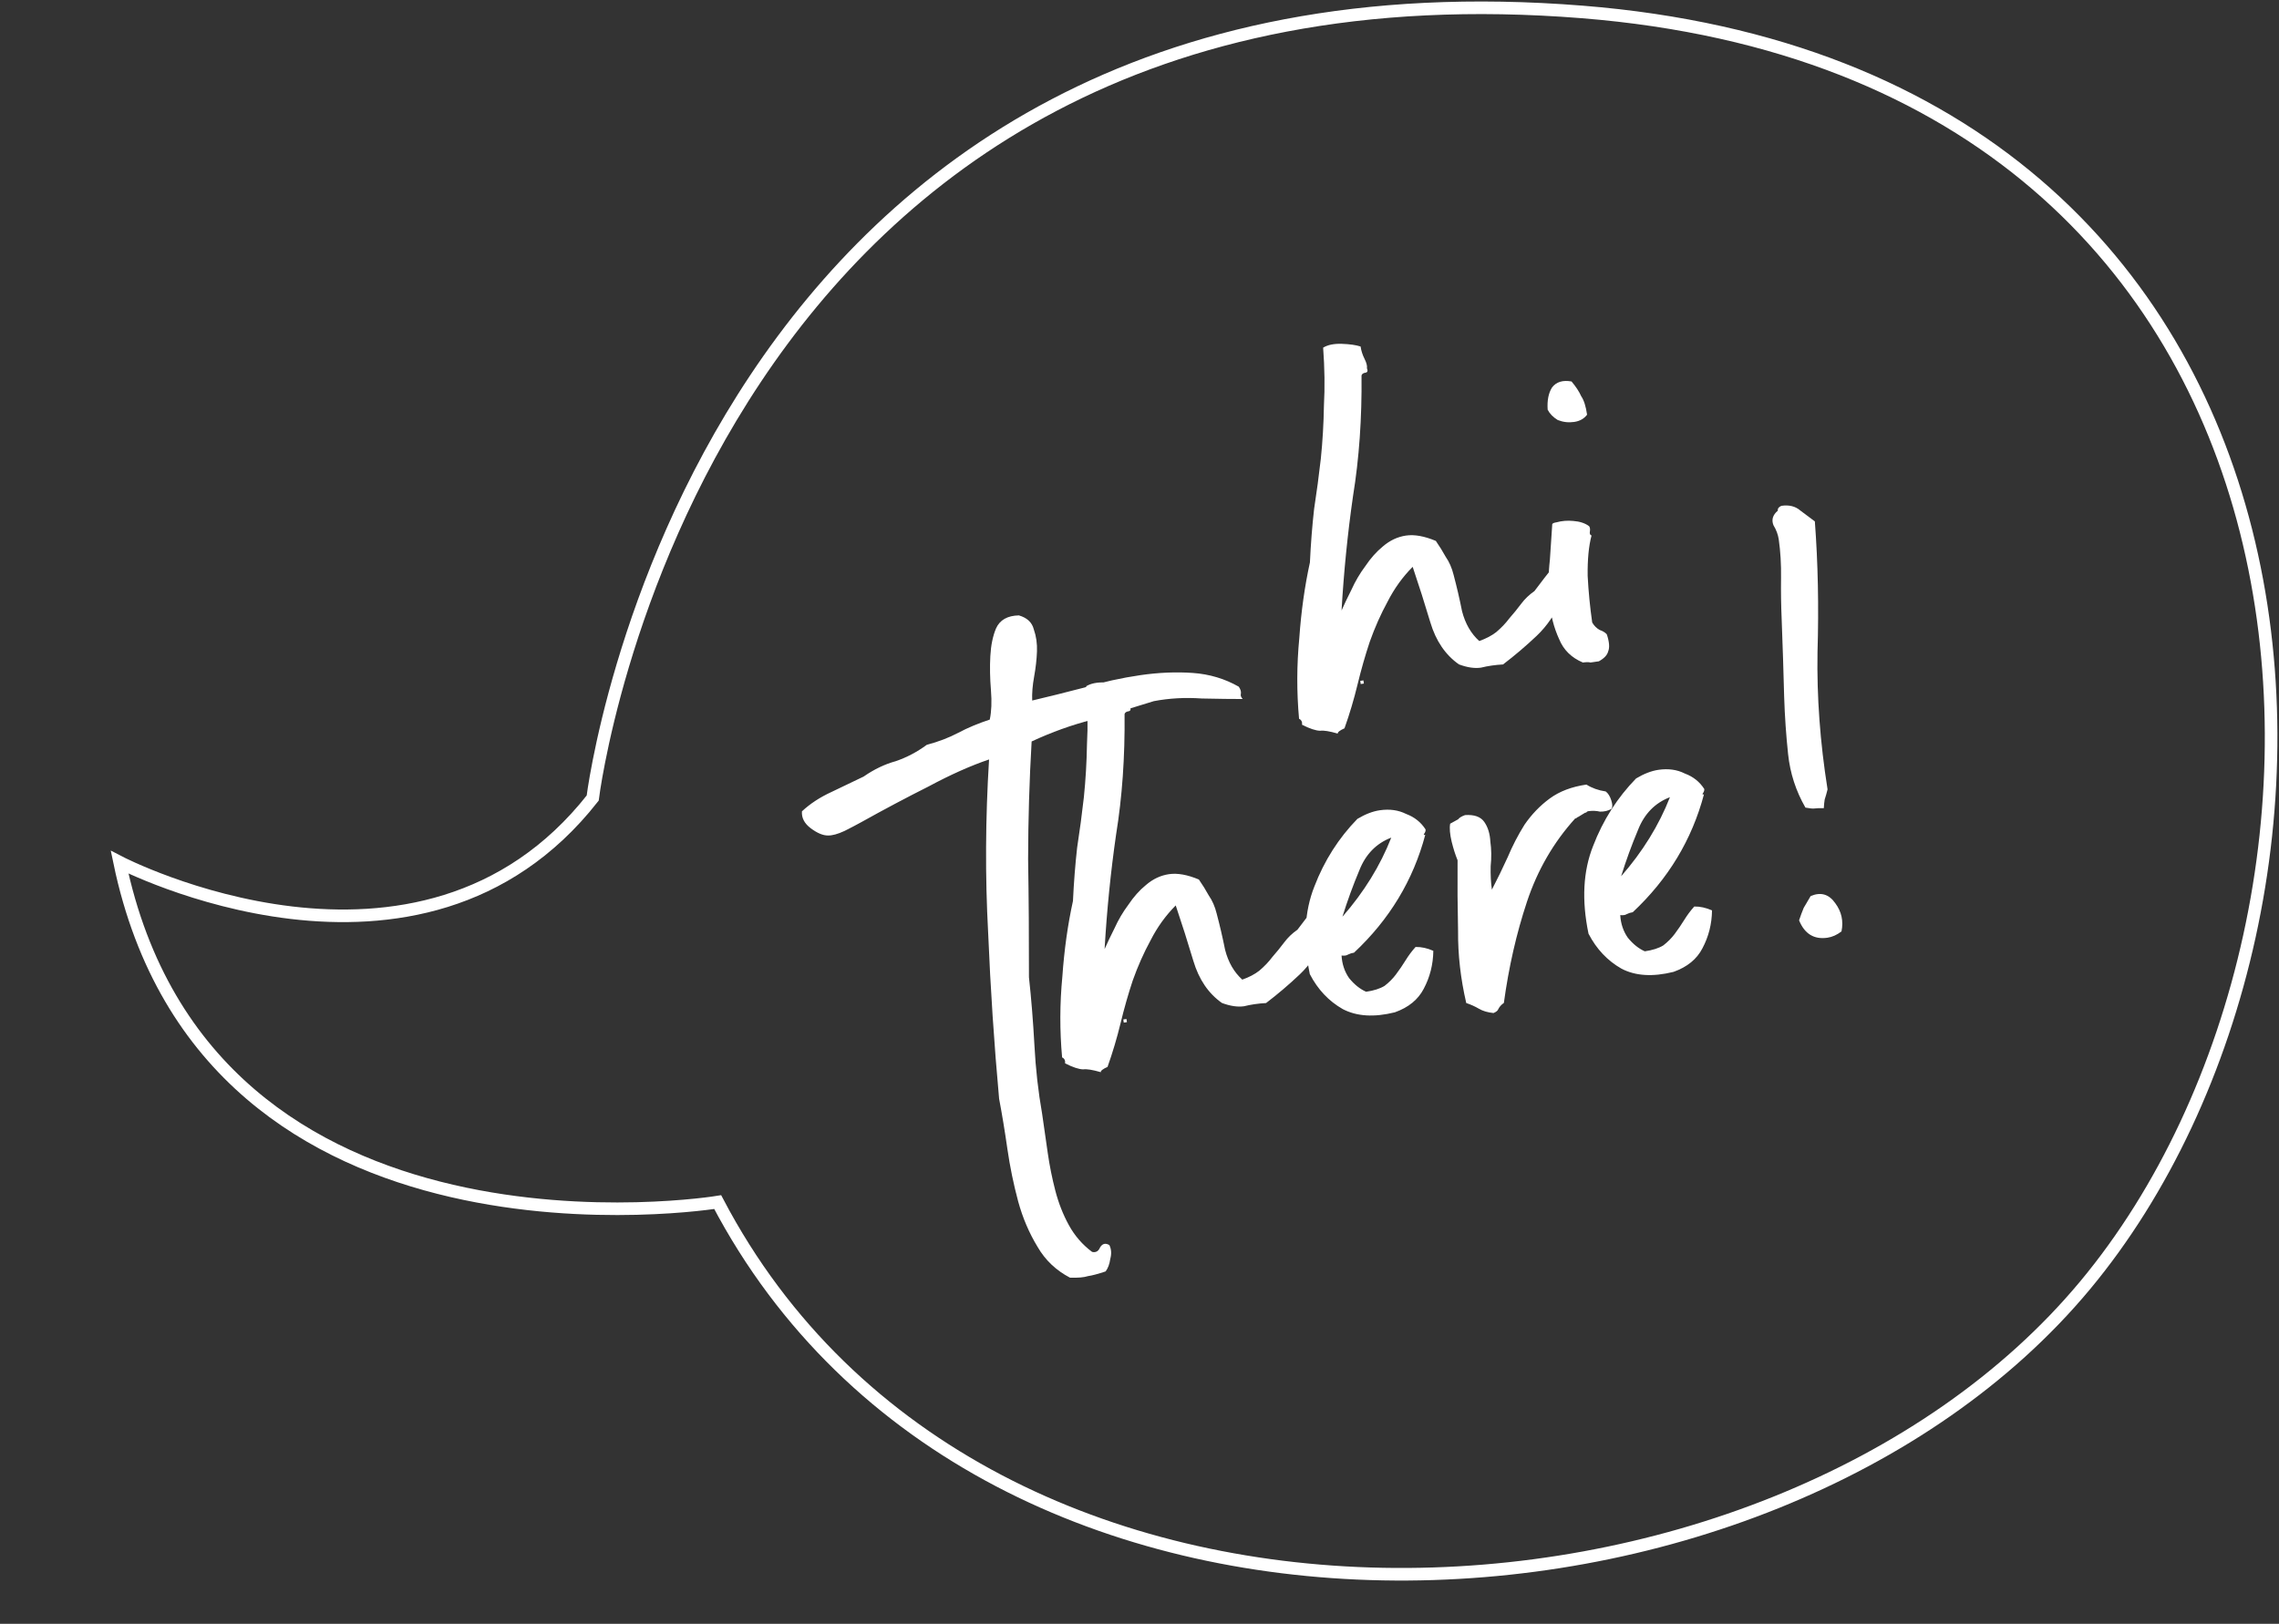 <svg width="181" height="129" viewBox="0 0 181 129" fill="none" xmlns="http://www.w3.org/2000/svg">
<rect x="0" y="0" width="181" height="129" fill="#333333" stroke="none"/>
<path d="M9.5 68.5C9.5 68.5 33.348 80.887 47.072 63.401C47.072 63.401 55.38 -4.671 125.669 0.949C188.049 5.945 190.544 72.144 165.592 102.121C140.641 132.098 78 135.5 57 95.5C57 95.5 16.5 102.121 9.5 68.5Z" stroke="white" stroke-miterlimit="10"/>
<path d="M81.978 55.653C83.244 55.355 84.618 55.013 86.1 54.627C87.573 54.186 89.062 53.856 90.568 53.637C92.017 53.427 93.404 53.368 94.726 53.461C96.049 53.553 97.268 53.917 98.383 54.552C98.527 54.759 98.583 54.95 98.551 55.126C98.511 55.245 98.559 55.381 98.695 55.532C97.898 55.534 96.815 55.52 95.445 55.491C94.122 55.399 92.852 55.469 91.633 55.703C89.945 56.233 88.308 56.726 86.723 57.184C85.13 57.586 83.533 58.16 81.933 58.904C81.752 62.005 81.659 65.121 81.653 68.253C81.704 71.377 81.726 74.505 81.72 77.637C81.905 79.318 82.05 81.119 82.155 83.039C82.252 84.904 82.456 86.724 82.769 88.501C82.913 89.505 83.061 90.536 83.213 91.596C83.357 92.6 83.557 93.596 83.813 94.583C84.069 95.571 84.428 96.487 84.89 97.33C85.353 98.174 85.967 98.882 86.732 99.454C87.027 99.525 87.238 99.409 87.365 99.106C87.548 98.795 87.795 98.731 88.106 98.913C88.266 99.232 88.29 99.598 88.179 100.013C88.123 100.419 88 100.75 87.809 101.006C87.212 101.206 86.746 101.331 86.411 101.379C86.085 101.484 85.607 101.525 84.977 101.502C83.87 100.923 83.013 100.108 82.406 99.057C81.736 97.959 81.222 96.753 80.862 95.439C80.495 94.069 80.211 92.686 80.01 91.292C79.802 89.842 79.582 88.508 79.35 87.289C78.956 82.963 78.666 78.564 78.479 74.094C78.237 69.631 78.261 65.045 78.552 60.334C77.087 60.831 75.482 61.548 73.738 62.485C71.987 63.365 70.215 64.305 68.423 65.305C68.001 65.538 67.551 65.774 67.073 66.014C66.54 66.262 66.102 66.382 65.759 66.375C65.361 66.376 64.907 66.186 64.397 65.805C63.886 65.423 63.651 64.973 63.691 64.455C64.343 63.848 65.124 63.336 66.031 62.92C66.883 62.512 67.736 62.103 68.588 61.695C69.416 61.119 70.268 60.711 71.144 60.47C72.012 60.173 72.832 59.741 73.604 59.173C74.536 58.924 75.372 58.604 76.113 58.212C76.853 57.819 77.686 57.471 78.609 57.166C78.744 56.52 78.776 55.747 78.703 54.847C78.623 53.891 78.606 52.982 78.653 52.121C78.7 51.261 78.851 50.527 79.106 49.921C79.408 49.251 80.013 48.907 80.921 48.889C81.575 49.079 81.969 49.448 82.105 49.998C82.296 50.539 82.381 51.125 82.357 51.755C82.334 52.384 82.259 53.05 82.132 53.752C82.005 54.453 81.954 55.087 81.978 55.653ZM89.241 54.428C89.289 54.762 89.392 55.089 89.552 55.407C89.712 55.726 89.775 55.972 89.744 56.148C89.832 56.363 89.792 56.483 89.625 56.507C89.457 56.531 89.354 56.603 89.314 56.723C89.349 60.133 89.124 63.326 88.641 66.299C88.213 69.265 87.908 72.298 87.728 75.399C87.942 74.912 88.205 74.362 88.515 73.747C88.817 73.077 89.183 72.455 89.613 71.88C90.034 71.249 90.5 70.726 91.01 70.311C91.567 69.831 92.18 69.543 92.849 69.446C93.518 69.349 94.307 69.491 95.215 69.871C95.502 70.285 95.762 70.703 95.993 71.125C96.28 71.538 96.492 72.02 96.627 72.57C96.875 73.502 97.099 74.465 97.299 75.461C97.555 76.449 98.009 77.237 98.663 77.825C99.205 77.633 99.654 77.397 100.013 77.117C100.419 76.773 100.765 76.41 101.051 76.027C101.394 75.635 101.708 75.248 101.995 74.865C102.281 74.482 102.631 74.146 103.045 73.859C104.096 72.454 105.206 71.069 106.376 69.703C106.448 69.807 106.515 69.882 106.579 69.93C106.635 69.922 106.727 69.965 106.854 70.061C106.807 70.523 106.636 70.918 106.341 71.245C106.102 71.565 106.182 71.923 106.581 72.321C106.47 72.735 106.235 73.082 105.877 73.362C105.574 73.634 105.511 73.985 105.686 74.415C105.575 74.431 105.495 74.471 105.448 74.535C105.4 74.599 105.312 74.583 105.185 74.487C104.724 75.636 104.067 76.614 103.215 77.421C102.364 78.227 101.476 78.982 100.552 79.686C99.931 79.719 99.346 79.804 98.796 79.941C98.294 80.013 97.713 79.927 97.051 79.682C95.975 78.927 95.218 77.813 94.778 76.339C94.339 74.866 93.872 73.397 93.377 71.931C92.581 72.73 91.916 73.652 91.383 74.697C90.843 75.687 90.369 76.752 89.964 77.892C89.606 78.969 89.285 80.097 88.999 81.277C88.713 82.457 88.367 83.618 87.962 84.758C87.588 84.926 87.409 85.066 87.425 85.178C86.771 84.988 86.305 84.913 86.026 84.954C85.684 84.947 85.206 84.788 84.592 84.479C84.616 84.248 84.536 84.088 84.353 84.001C84.16 81.866 84.166 79.73 84.372 77.594C84.521 75.466 84.802 73.46 85.215 71.579C85.286 70.088 85.396 68.677 85.546 67.346C85.753 66.007 85.931 64.672 86.081 63.34C86.223 61.953 86.306 60.547 86.329 59.12C86.407 57.685 86.386 56.151 86.265 54.518C86.632 54.294 87.129 54.193 87.759 54.216C88.388 54.238 88.882 54.309 89.241 54.428ZM89.214 80.99L89.465 80.954L89.501 81.204L89.25 81.241L89.214 80.99ZM106.547 75.912C106.588 76.59 106.787 77.187 107.146 77.704C107.561 78.213 108.011 78.575 108.497 78.789C109.111 78.7 109.6 78.543 109.967 78.319C110.325 78.04 110.623 77.74 110.862 77.421C111.149 77.038 111.407 76.659 111.638 76.284C111.869 75.909 112.131 75.557 112.426 75.23C112.88 75.221 113.35 75.323 113.836 75.537C113.821 76.621 113.567 77.626 113.074 78.552C112.628 79.413 111.864 80.037 110.781 80.422C109.132 80.832 107.754 80.747 106.646 80.168C105.53 79.533 104.657 78.606 104.027 77.388C103.475 74.736 103.597 72.412 104.392 70.418C105.179 68.368 106.317 66.581 107.805 65.055C108.434 64.679 109.028 64.451 109.585 64.37C110.366 64.257 111.063 64.355 111.677 64.664C112.338 64.91 112.852 65.319 113.219 65.892C113.235 66.003 113.195 66.123 113.1 66.251C113.052 66.315 113.084 66.338 113.195 66.322C112.234 69.935 110.349 73.055 107.539 75.683C107.372 75.707 107.208 75.759 107.049 75.839C106.946 75.911 106.778 75.936 106.547 75.912ZM106.617 72.828C108.328 70.872 109.621 68.777 110.495 66.543C109.308 67 108.465 67.863 107.964 69.131C107.455 70.344 107.006 71.576 106.617 72.828ZM127.981 64.262C127.719 64.414 127.416 64.486 127.073 64.479C126.779 64.408 126.464 64.397 126.129 64.445C126.074 64.453 126.022 64.489 125.974 64.553C125.974 64.553 125.946 64.557 125.891 64.565L125.341 64.901C125.285 64.909 125.234 64.945 125.186 65.009C125.186 65.009 125.158 65.013 125.102 65.021C123.383 66.922 122.106 69.128 121.272 71.64C120.437 74.153 119.826 76.832 119.438 79.677C119.231 79.821 119.084 79.985 118.996 80.169C118.956 80.288 118.829 80.392 118.614 80.48C118.152 80.433 117.766 80.319 117.455 80.136C117.144 79.954 116.809 79.803 116.451 79.684C116.003 77.757 115.786 75.852 115.801 73.971C115.76 72.099 115.746 70.222 115.761 68.341C115.585 67.911 115.429 67.421 115.293 66.872C115.15 66.266 115.109 65.788 115.173 65.438C115.436 65.285 115.647 65.169 115.806 65.089C115.901 64.962 116.084 64.85 116.355 64.754C117.088 64.704 117.598 64.886 117.885 65.3C118.172 65.714 118.332 66.231 118.364 66.853C118.452 67.466 118.461 68.12 118.39 68.814C118.374 69.499 118.407 70.12 118.487 70.678C118.932 69.816 119.35 68.959 119.739 68.105C120.121 67.196 120.567 66.334 121.076 65.52C121.641 64.698 122.309 64.003 123.082 63.436C123.854 62.868 124.825 62.499 125.996 62.33C126.435 62.607 126.945 62.79 127.526 62.876C127.718 63.019 127.865 63.254 127.969 63.58C128.073 63.907 128.077 64.134 127.981 64.262ZM128.681 72.7C128.721 73.377 128.921 73.974 129.28 74.492C129.695 75.001 130.145 75.362 130.631 75.576C131.244 75.487 131.734 75.331 132.1 75.107C132.459 74.827 132.757 74.528 132.996 74.209C133.282 73.825 133.541 73.446 133.772 73.071C134.002 72.696 134.265 72.345 134.56 72.017C135.014 72.008 135.484 72.111 135.97 72.325C135.955 73.409 135.701 74.414 135.207 75.339C134.762 76.201 133.998 76.824 132.915 77.209C131.266 77.619 129.888 77.535 128.78 76.955C127.664 76.32 126.791 75.394 126.161 74.176C125.609 71.523 125.731 69.2 126.526 67.206C127.313 65.156 128.451 63.368 129.939 61.843C130.568 61.467 131.162 61.238 131.719 61.157C132.5 61.044 133.197 61.142 133.81 61.452C134.472 61.697 134.986 62.106 135.353 62.679C135.369 62.791 135.329 62.911 135.234 63.038C135.186 63.102 135.218 63.126 135.329 63.11C134.368 66.722 132.483 69.842 129.673 72.471C129.505 72.495 129.342 72.547 129.183 72.627C129.079 72.699 128.912 72.723 128.681 72.7ZM128.75 69.615C130.462 67.659 131.754 65.564 132.629 63.331C131.442 63.788 130.599 64.65 130.098 65.919C129.589 67.131 129.14 68.363 128.75 69.615ZM141.484 40.184C142.097 40.095 142.599 40.222 142.989 40.563C143.372 40.85 143.755 41.136 144.137 41.422C144.387 44.744 144.457 48.207 144.348 51.809C144.288 55.348 144.553 58.981 145.146 62.71C145.074 63.005 144.999 63.272 144.919 63.511C144.888 63.687 144.864 63.918 144.848 64.205C144.506 64.198 144.251 64.206 144.083 64.23C143.972 64.247 143.741 64.223 143.39 64.16C142.633 62.847 142.173 61.433 142.013 59.919C141.852 58.406 141.748 56.884 141.699 55.354C141.674 54.389 141.645 53.397 141.613 52.377C141.572 51.301 141.535 50.254 141.503 49.234C141.454 48.102 141.437 46.994 141.452 45.91C141.467 44.827 141.407 43.811 141.271 42.862C141.214 42.472 141.075 42.094 140.851 41.728C140.676 41.298 140.791 40.911 141.197 40.567C141.173 40.4 141.268 40.272 141.484 40.184ZM146.254 73.992C145.896 74.272 145.521 74.44 145.131 74.497C144.072 74.65 143.323 74.19 142.884 73.115C143.003 72.756 143.126 72.425 143.253 72.122C143.436 71.811 143.619 71.499 143.802 71.188C144.606 70.844 145.26 71.034 145.762 71.758C146.257 72.426 146.421 73.171 146.254 73.992Z" fill="white"/>
<path d="M108.06 27.528C108.108 27.863 108.212 28.189 108.372 28.508C108.531 28.826 108.595 29.073 108.563 29.249C108.651 29.464 108.611 29.583 108.444 29.608C108.277 29.632 108.173 29.704 108.134 29.823C108.168 33.234 107.944 36.426 107.46 39.4C107.032 42.366 106.728 45.399 106.547 48.499C106.762 48.013 107.024 47.462 107.334 46.848C107.637 46.178 108.003 45.555 108.432 44.981C108.854 44.35 109.32 43.827 109.829 43.411C110.386 42.932 111 42.644 111.669 42.547C112.338 42.45 113.126 42.591 114.035 42.972C114.322 43.386 114.581 43.803 114.813 44.225C115.1 44.639 115.311 45.121 115.447 45.67C115.695 46.602 115.919 47.566 116.118 48.562C116.374 49.55 116.829 50.337 117.483 50.926C118.024 50.733 118.474 50.497 118.832 50.218C119.238 49.874 119.584 49.511 119.871 49.127C120.213 48.736 120.528 48.349 120.814 47.966C121.101 47.583 121.451 47.247 121.865 46.959C122.915 45.554 124.025 44.169 125.195 42.804C125.267 42.907 125.335 42.983 125.399 43.031C125.454 43.022 125.546 43.066 125.674 43.161C125.626 43.624 125.455 44.019 125.161 44.346C124.922 44.665 125.002 45.024 125.401 45.421C125.289 45.836 125.055 46.183 124.696 46.463C124.394 46.734 124.33 47.085 124.506 47.515C124.394 47.532 124.315 47.572 124.267 47.635C124.219 47.699 124.132 47.684 124.004 47.588C123.543 48.737 122.887 49.715 122.035 50.521C121.183 51.328 120.295 52.083 119.372 52.786C118.751 52.82 118.165 52.905 117.616 53.041C117.114 53.114 116.532 53.028 115.871 52.782C114.795 52.028 114.037 50.913 113.598 49.44C113.159 47.967 112.691 46.497 112.196 45.032C111.4 45.831 110.736 46.753 110.203 47.798C109.662 48.787 109.189 49.852 108.784 50.993C108.426 52.069 108.104 53.198 107.818 54.378C107.532 55.558 107.187 56.718 106.781 57.859C106.407 58.027 106.228 58.167 106.244 58.279C105.591 58.089 105.125 58.014 104.846 58.054C104.503 58.047 104.025 57.889 103.412 57.579C103.435 57.348 103.356 57.189 103.172 57.102C102.979 54.966 102.986 52.831 103.191 50.694C103.341 48.566 103.622 46.561 104.035 44.679C104.105 43.189 104.216 41.778 104.366 40.447C104.572 39.108 104.75 37.772 104.901 36.441C105.043 35.054 105.125 33.647 105.148 32.221C105.227 30.786 105.206 29.252 105.085 27.619C105.451 27.395 105.949 27.294 106.578 27.316C107.208 27.339 107.702 27.41 108.06 27.528ZM108.033 54.091L108.284 54.054L108.32 54.305L108.069 54.342L108.033 54.091ZM124.814 30.306C125.157 30.712 125.412 31.102 125.58 31.476C125.795 31.786 125.951 32.276 126.047 32.945C125.808 33.264 125.466 33.456 125.02 33.521C124.574 33.586 124.14 33.535 123.717 33.368C123.343 33.138 123.076 32.864 122.916 32.545C122.868 31.812 122.983 31.226 123.261 30.787C123.596 30.34 124.113 30.18 124.814 30.306ZM123.604 41.498C124.042 41.377 124.492 41.34 124.955 41.387C125.472 41.426 125.891 41.564 126.21 41.803C126.281 41.906 126.301 42.045 126.27 42.221C126.238 42.396 126.282 42.504 126.401 42.543C126.179 43.373 126.076 44.441 126.093 45.748C126.158 46.991 126.278 48.226 126.454 49.453C126.606 49.715 126.805 49.914 127.052 50.049C127.291 50.128 127.479 50.243 127.614 50.395C127.814 50.992 127.85 51.442 127.723 51.745C127.651 52.04 127.405 52.304 126.983 52.536C126.704 52.576 126.481 52.609 126.314 52.633C126.194 52.593 125.995 52.594 125.716 52.634C124.808 52.254 124.178 51.633 123.827 50.774C123.412 49.866 123.156 48.878 123.06 47.811C122.955 46.687 122.966 45.575 123.093 44.475C123.164 43.383 123.227 42.435 123.282 41.63C123.33 41.566 123.437 41.522 123.604 41.498Z" fill="white"/>
</svg>
